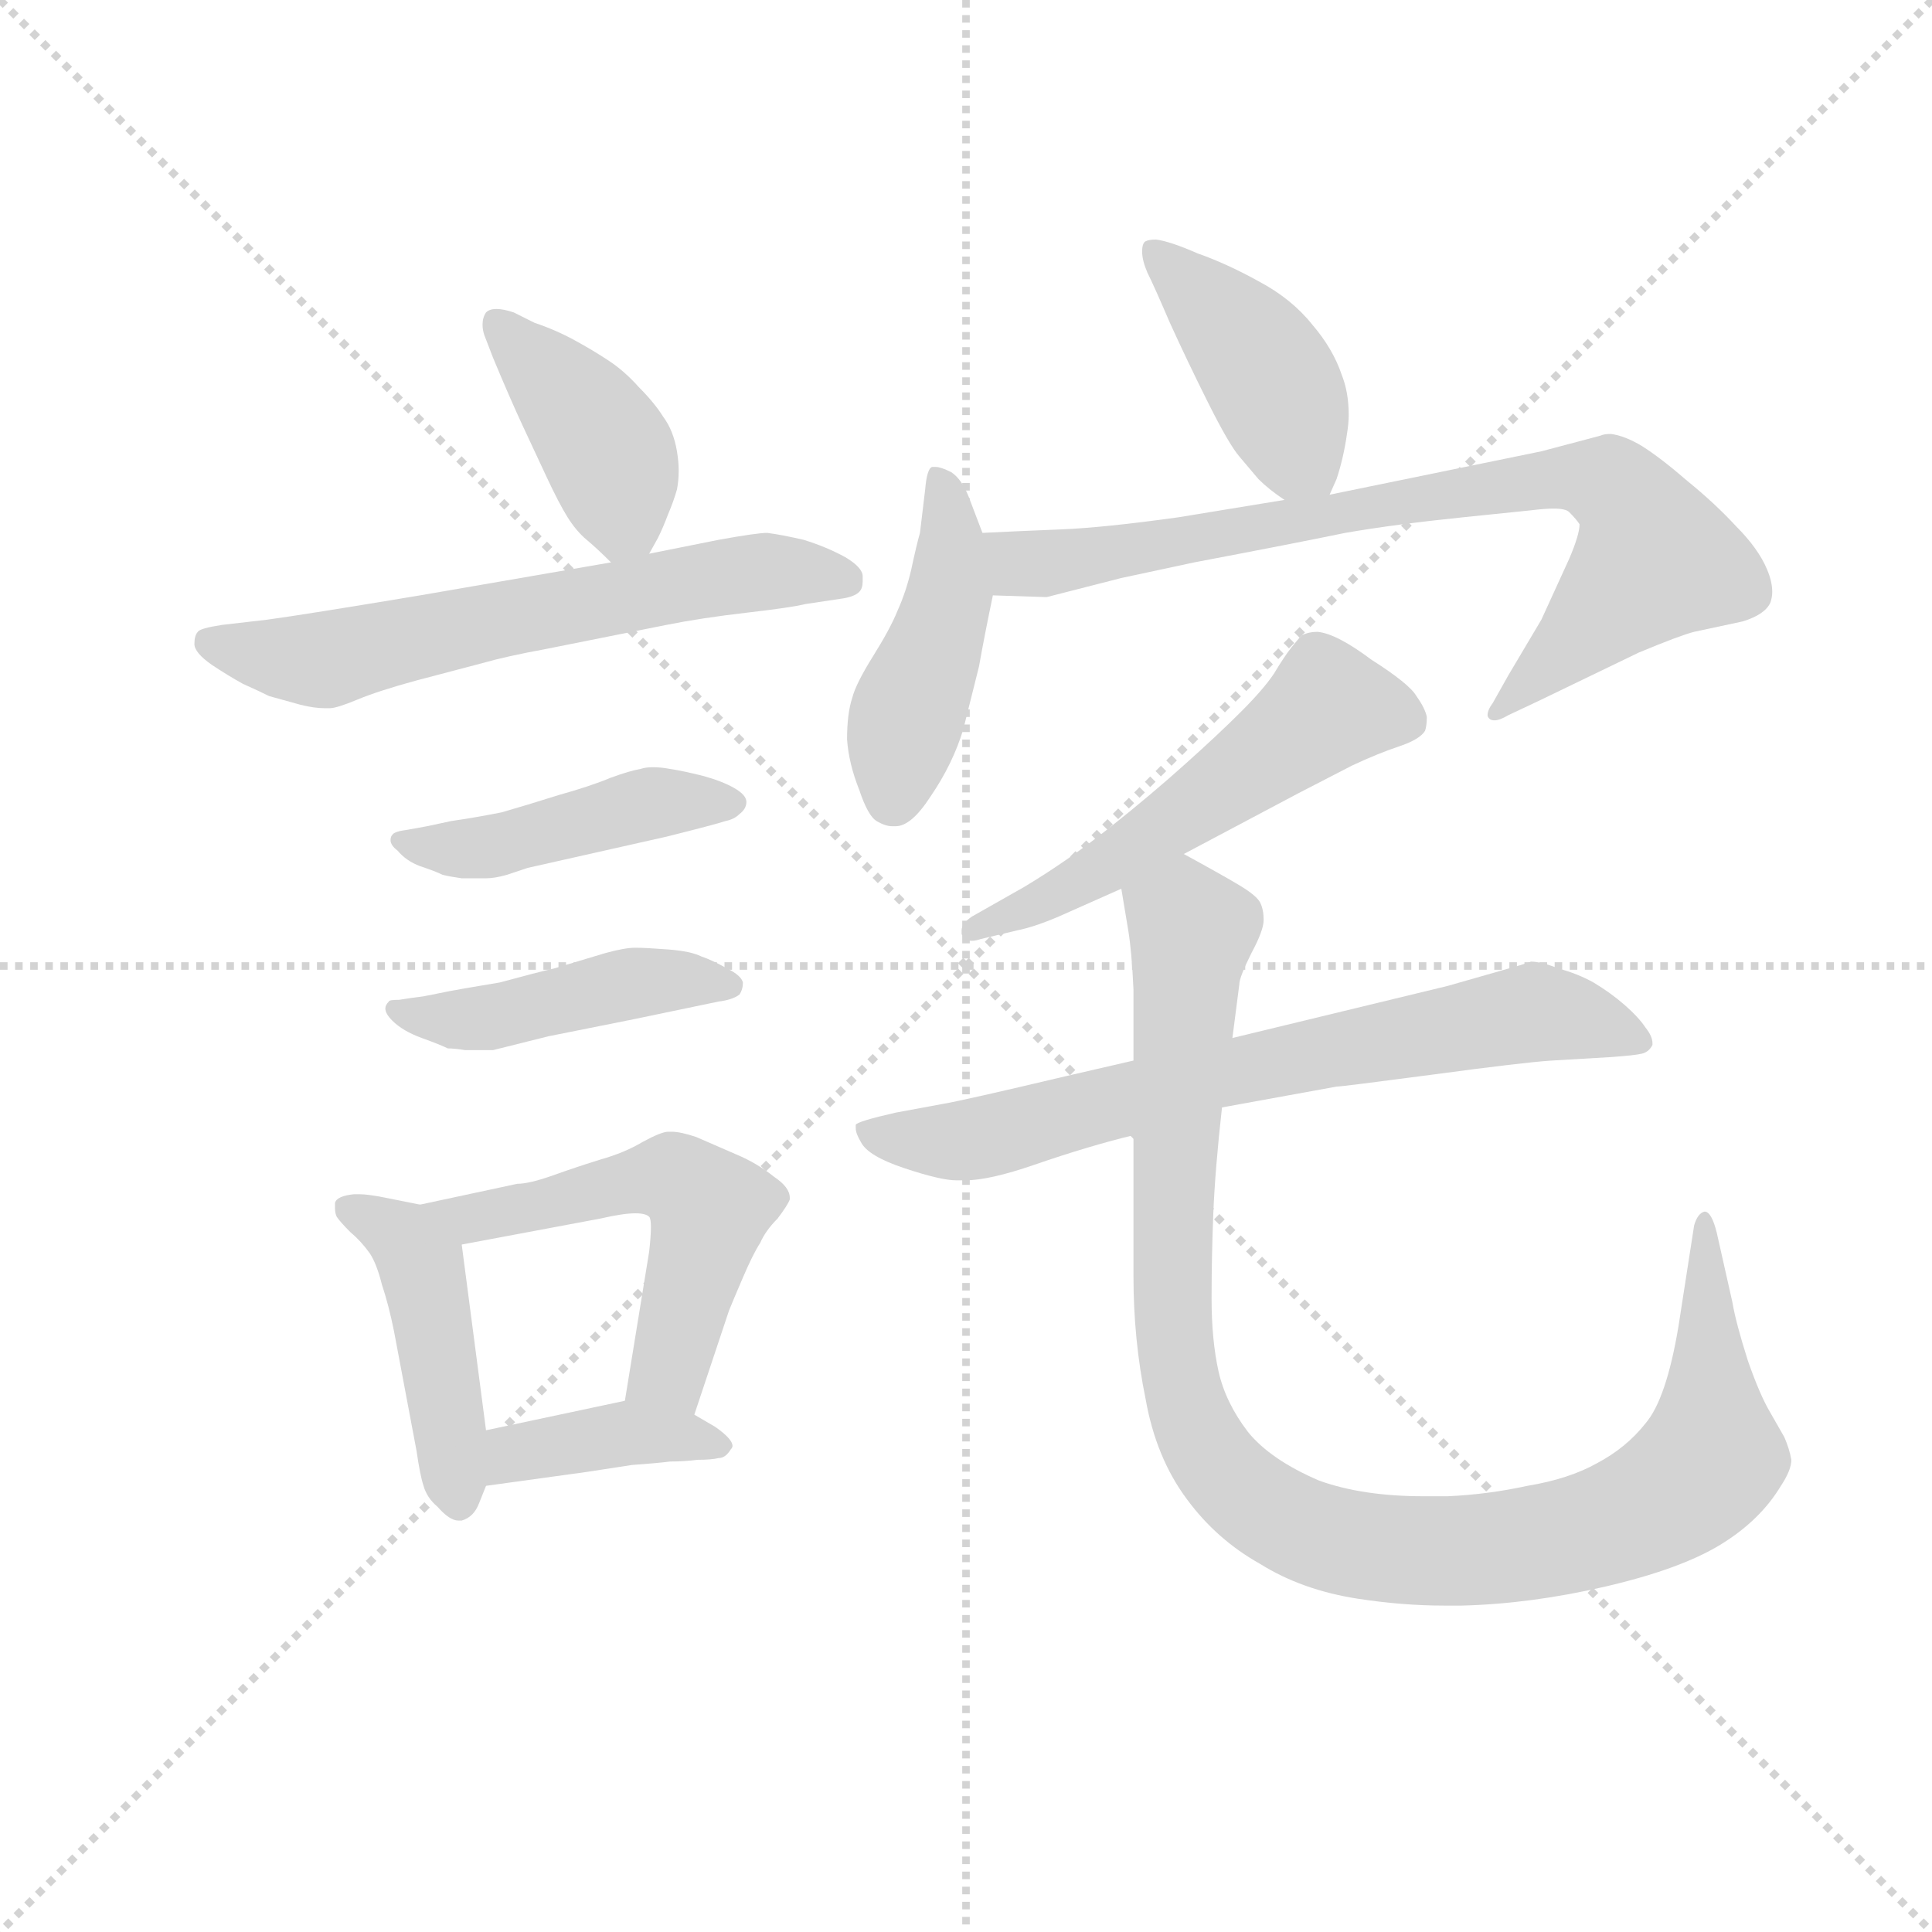 <svg version="1.1" viewBox="0 0 1024 1024" xmlns="http://www.w3.org/2000/svg">
  <g stroke="lightgray" stroke-dasharray="1,1" stroke-width="1" transform="scale(4, 4)">
    <line x1="0" y1="0" x2="256" y2="256"></line>
    <line x1="256" y1="0" x2="0" y2="256"></line>
    <line x1="128" y1="0" x2="128" y2="256"></line>
    <line x1="0" y1="128" x2="256" y2="128"></line>
  </g>
  <g transform="scale(0.92, -0.92) translate(60, -850)">
    <style type="text/css">
      
        @keyframes keyframes0 {
          from {
            stroke: blue;
            stroke-dashoffset: 410;
            stroke-width: 128;
          }
          57% {
            animation-timing-function: step-end;
            stroke: blue;
            stroke-dashoffset: 0;
            stroke-width: 128;
          }
          to {
            stroke: black;
            stroke-width: 1024;
          }
        }
        #make-me-a-hanzi-animation-0 {
          animation: keyframes0 0.584s both;
          animation-delay: 0s;
          animation-timing-function: linear;
        }
      
        @keyframes keyframes1 {
          from {
            stroke: blue;
            stroke-dashoffset: 626;
            stroke-width: 128;
          }
          67% {
            animation-timing-function: step-end;
            stroke: blue;
            stroke-dashoffset: 0;
            stroke-width: 128;
          }
          to {
            stroke: black;
            stroke-width: 1024;
          }
        }
        #make-me-a-hanzi-animation-1 {
          animation: keyframes1 0.759s both;
          animation-delay: 0.584s;
          animation-timing-function: linear;
        }
      
        @keyframes keyframes2 {
          from {
            stroke: blue;
            stroke-dashoffset: 451;
            stroke-width: 128;
          }
          59% {
            animation-timing-function: step-end;
            stroke: blue;
            stroke-dashoffset: 0;
            stroke-width: 128;
          }
          to {
            stroke: black;
            stroke-width: 1024;
          }
        }
        #make-me-a-hanzi-animation-2 {
          animation: keyframes2 0.617s both;
          animation-delay: 1.343s;
          animation-timing-function: linear;
        }
      
        @keyframes keyframes3 {
          from {
            stroke: blue;
            stroke-dashoffset: 450;
            stroke-width: 128;
          }
          59% {
            animation-timing-function: step-end;
            stroke: blue;
            stroke-dashoffset: 0;
            stroke-width: 128;
          }
          to {
            stroke: black;
            stroke-width: 1024;
          }
        }
        #make-me-a-hanzi-animation-3 {
          animation: keyframes3 0.616s both;
          animation-delay: 1.96s;
          animation-timing-function: linear;
        }
      
        @keyframes keyframes4 {
          from {
            stroke: blue;
            stroke-dashoffset: 450;
            stroke-width: 128;
          }
          59% {
            animation-timing-function: step-end;
            stroke: blue;
            stroke-dashoffset: 0;
            stroke-width: 128;
          }
          to {
            stroke: black;
            stroke-width: 1024;
          }
        }
        #make-me-a-hanzi-animation-4 {
          animation: keyframes4 0.616s both;
          animation-delay: 2.576s;
          animation-timing-function: linear;
        }
      
        @keyframes keyframes5 {
          from {
            stroke: blue;
            stroke-dashoffset: 541;
            stroke-width: 128;
          }
          64% {
            animation-timing-function: step-end;
            stroke: blue;
            stroke-dashoffset: 0;
            stroke-width: 128;
          }
          to {
            stroke: black;
            stroke-width: 1024;
          }
        }
        #make-me-a-hanzi-animation-5 {
          animation: keyframes5 0.69s both;
          animation-delay: 3.193s;
          animation-timing-function: linear;
        }
      
        @keyframes keyframes6 {
          from {
            stroke: blue;
            stroke-dashoffset: 392;
            stroke-width: 128;
          }
          56% {
            animation-timing-function: step-end;
            stroke: blue;
            stroke-dashoffset: 0;
            stroke-width: 128;
          }
          to {
            stroke: black;
            stroke-width: 1024;
          }
        }
        #make-me-a-hanzi-animation-6 {
          animation: keyframes6 0.569s both;
          animation-delay: 3.883s;
          animation-timing-function: linear;
        }
      
        @keyframes keyframes7 {
          from {
            stroke: blue;
            stroke-dashoffset: 420;
            stroke-width: 128;
          }
          58% {
            animation-timing-function: step-end;
            stroke: blue;
            stroke-dashoffset: 0;
            stroke-width: 128;
          }
          to {
            stroke: black;
            stroke-width: 1024;
          }
        }
        #make-me-a-hanzi-animation-7 {
          animation: keyframes7 0.592s both;
          animation-delay: 4.452s;
          animation-timing-function: linear;
        }
      
        @keyframes keyframes8 {
          from {
            stroke: blue;
            stroke-dashoffset: 448;
            stroke-width: 128;
          }
          59% {
            animation-timing-function: step-end;
            stroke: blue;
            stroke-dashoffset: 0;
            stroke-width: 128;
          }
          to {
            stroke: black;
            stroke-width: 1024;
          }
        }
        #make-me-a-hanzi-animation-8 {
          animation: keyframes8 0.615s both;
          animation-delay: 5.044s;
          animation-timing-function: linear;
        }
      
        @keyframes keyframes9 {
          from {
            stroke: blue;
            stroke-dashoffset: 798;
            stroke-width: 128;
          }
          72% {
            animation-timing-function: step-end;
            stroke: blue;
            stroke-dashoffset: 0;
            stroke-width: 128;
          }
          to {
            stroke: black;
            stroke-width: 1024;
          }
        }
        #make-me-a-hanzi-animation-9 {
          animation: keyframes9 0.899s both;
          animation-delay: 5.658s;
          animation-timing-function: linear;
        }
      
        @keyframes keyframes10 {
          from {
            stroke: blue;
            stroke-dashoffset: 547;
            stroke-width: 128;
          }
          64% {
            animation-timing-function: step-end;
            stroke: blue;
            stroke-dashoffset: 0;
            stroke-width: 128;
          }
          to {
            stroke: black;
            stroke-width: 1024;
          }
        }
        #make-me-a-hanzi-animation-10 {
          animation: keyframes10 0.695s both;
          animation-delay: 6.558s;
          animation-timing-function: linear;
        }
      
        @keyframes keyframes11 {
          from {
            stroke: blue;
            stroke-dashoffset: 718;
            stroke-width: 128;
          }
          70% {
            animation-timing-function: step-end;
            stroke: blue;
            stroke-dashoffset: 0;
            stroke-width: 128;
          }
          to {
            stroke: black;
            stroke-width: 1024;
          }
        }
        #make-me-a-hanzi-animation-11 {
          animation: keyframes11 0.834s both;
          animation-delay: 7.253s;
          animation-timing-function: linear;
        }
      
        @keyframes keyframes12 {
          from {
            stroke: blue;
            stroke-dashoffset: 1053;
            stroke-width: 128;
          }
          77% {
            animation-timing-function: step-end;
            stroke: blue;
            stroke-dashoffset: 0;
            stroke-width: 128;
          }
          to {
            stroke: black;
            stroke-width: 1024;
          }
        }
        #make-me-a-hanzi-animation-12 {
          animation: keyframes12 1.107s both;
          animation-delay: 8.087s;
          animation-timing-function: linear;
        }
      
    </style>
    
      <path d="M 314 531 L 319 540 Q 322 546 325 554 Q 328 561 330 568 Q 331 573 331 579 Q 331 584 330 590 Q 328 602 322 610 Q 317 618 308 627 Q 300 636 291 642 Q 282 648 271 654 Q 260 660 248 664 L 236 670 Q 230 672 226 672 Q 222 672 220 670 Q 218 667 218 663 Q 218 660 219 657 L 224 644 Q 234 620 241 605 L 255 575 Q 262 560 267 552 Q 272 544 278 539 Q 284 534 292 526 C 304 514 304 514 314 531 Z" fill="lightgray"></path>
    
      <path d="M 292 526 L 182 507 Q 116 496 94 493 L 68 490 Q 55 488 54 486 Q 52 484 52 479 Q 52 474 62 467 Q 71 461 80 456 Q 89 452 95 449 L 113 444 Q 121 442 127 442 L 130 442 Q 134 442 146 447 Q 158 452 180 458 L 218 468 Q 232 472 254 476 L 324 490 Q 344 494 370 497 Q 396 500 404 502 L 424 505 Q 432 506 435 509 Q 437 511 437 515 L 437 518 Q 437 523 427 529 Q 416 535 403 539 Q 390 542 382 543 Q 376 543 354 539 L 314 531 L 292 526 Z" fill="lightgray"></path>
    
      <path d="M 186 374 L 175 372 Q 167 371 166 369 Q 165 368 165 366 Q 165 363 169 360 Q 174 354 182 351 Q 191 348 195 346 Q 199 345 206 344 L 220 344 Q 225 344 232 346 L 244 350 L 324 368 Q 352 375 358 377 Q 363 378 366 381 Q 370 384 370 388 Q 370 392 363 396 Q 356 400 345 403 Q 333 406 326 407 Q 321 408 316 408 Q 312 408 309 407 Q 303 406 292 402 Q 280 397 262 392 Q 243 386 229 382 Q 214 379 200 377 L 186 374 Z" fill="lightgray"></path>
    
      <path d="M 184 276 Q 176 275 170 274 Q 164 274 164 273 Q 162 271 162 269 Q 162 266 166 262 Q 172 256 183 252 Q 194 248 198 246 Q 202 246 208 245 L 224 245 L 256 253 L 306 263 L 354 273 Q 362 274 366 277 Q 368 280 368 284 Q 367 288 359 292 Q 350 297 344 299 Q 338 302 325 303 Q 312 304 306 304 Q 300 304 289 301 L 259 292 Q 250 290 228 284 Q 204 280 199 279 L 184 276 Z" fill="lightgray"></path>
    
      <path d="M 182 156 L 162 160 Q 152 162 147 162 L 144 162 Q 134 161 133 157 L 133 154 Q 133 151 134 149 Q 136 146 142 140 Q 148 135 153 128 Q 157 122 160 110 Q 164 98 167 83 L 180 14 Q 182 0 184 -6 Q 186 -13 192 -18 Q 199 -26 204 -26 L 206 -26 Q 213 -24 216 -16 L 220 -6 L 220 26 L 206 133 C 204 152 204 152 182 156 Z" fill="lightgray"></path>
    
      <path d="M 340 35 L 360 95 Q 362 100 368 114 Q 374 128 378 134 Q 381 141 388 148 Q 394 156 395 159 L 395 160 Q 395 166 386 172 Q 376 180 364 185 L 341 195 Q 332 198 327 198 L 325 198 Q 321 198 310 192 Q 300 186 286 182 Q 273 178 259 173 Q 245 168 238 168 L 182 156 C 153 150 177 127 206 133 L 286 148 Q 299 151 306 151 Q 312 151 314 149 Q 315 148 315 143 Q 315 138 314 129 L 300 43 C 295 13 331 7 340 35 Z" fill="lightgray"></path>
    
      <path d="M 220 -6 L 278 2 L 304 6 Q 318 7 326 8 Q 334 8 342 9 Q 350 9 354 10 Q 358 10 361 15 Q 362 16 362 17 Q 362 21 352 28 L 340 35 C 319 47 319 47 300 43 L 220 26 C 191 20 190 -10 220 -6 Z" fill="lightgray"></path>
    
      <path d="M 706 565 L 710 574 Q 714 586 716 600 Q 717 606 717 611 Q 717 624 713 634 Q 708 649 696 663 Q 684 678 665 688 Q 647 698 630 704 Q 614 711 606 712 Q 602 712 600 711 Q 598 710 598 705 Q 598 700 601 693 Q 605 685 614 664 Q 624 642 636 618 Q 648 594 654 587 L 665 574 Q 671 568 680 562 C 699 549 699 549 706 565 Z" fill="lightgray"></path>
    
      <path d="M 473 568 L 470 543 Q 468 536 465 522 Q 462 509 457 498 Q 453 488 443 472 Q 433 456 431 448 Q 428 439 428 424 Q 429 410 435 395 Q 440 380 445 377 Q 450 374 454 374 L 456 374 Q 465 374 476 391 Q 489 410 495 430 L 504 466 Q 507 483 512 507 L 506 543 L 498 564 Q 494 574 488 578 Q 482 581 479 581 L 477 581 Q 474 580 473 568 Z" fill="lightgray"></path>
    
      <path d="M 512 507 L 543 506 L 586 517 L 628 526 Q 686 537 715 543 Q 744 548 783 552 L 822 556 Q 830 557 835 557 Q 842 557 844 555 Q 848 551 850 548 Q 850 542 844 528 L 828 493 L 809 461 L 800 445 Q 797 441 797 438 Q 797 437 798 436 Q 799 435 801 435 Q 804 435 809 438 L 826 446 L 884 474 Q 908 484 916 486 L 944 492 Q 957 496 960 503 Q 961 506 961 509 Q 961 515 958 522 Q 953 534 940 547 Q 928 560 912 573 Q 897 586 886 593 Q 876 599 868 600 Q 864 600 862 599 L 828 590 L 706 565 L 680 562 L 619 552 Q 576 546 551 545 Q 526 544 506 543 C 476 542 482 508 512 507 Z" fill="lightgray"></path>
    
      <path d="M 622 358 L 688 393 L 719 409 Q 734 416 746 420 Q 758 424 761 429 Q 762 432 762 437 Q 761 442 756 449 Q 752 456 730 470 Q 710 485 699 486 Q 694 486 690 484 Q 688 482 684 477 Q 680 472 674 462 Q 668 453 655 440 Q 642 427 623 410 Q 603 392 579 373 Q 555 354 530 339 L 500 322 Q 494 318 494 314 L 494 312 Q 495 308 500 308 Q 502 308 505 309 L 526 314 Q 536 316 550 322 L 586 338 L 622 358 Z" fill="lightgray"></path>
    
      <path d="M 593 239 L 554 230 Q 495 216 483 214 L 456 209 Q 434 204 433 202 L 433 200 Q 433 197 436 192 Q 440 184 461 177 Q 482 170 491 170 L 496 170 Q 510 170 536 179 Q 568 190 593 196 L 644 212 L 710 224 Q 713 224 766 231 Q 818 238 834 239 L 868 241 Q 882 242 886 243 Q 890 244 892 248 L 892 249 Q 892 253 888 258 Q 884 264 876 271 Q 868 278 858 284 Q 849 289 838 292 Q 828 296 822 296 L 816 294 L 774 282 L 650 252 L 593 239 Z" fill="lightgray"></path>
    
      <path d="M 586 338 L 590 314 Q 592 302 593 280 L 593 239 L 593 196 L 593 115 Q 593 78 600 44 Q 606 10 624 -14 Q 641 -37 666 -51 Q 690 -66 722 -71 Q 748 -75 772 -75 L 782 -75 Q 822 -74 865 -64 Q 908 -54 931 -40 Q 954 -26 966 -6 Q 972 3 972 9 Q 971 15 968 22 L 960 36 Q 954 46 947 66 Q 940 88 938 100 L 929 140 Q 926 152 922 152 Q 918 151 916 144 L 907 86 Q 900 44 888 30 Q 877 16 860 7 Q 844 -2 820 -6 Q 797 -11 774 -12 L 760 -12 Q 725 -12 700 -3 Q 672 9 659 25 Q 646 42 642 60 Q 638 78 638 102 Q 638 126 639 151 Q 640 176 644 212 L 650 252 L 654 283 Q 654 287 661 301 Q 668 314 668 320 Q 668 326 666 330 Q 664 334 654 340 Q 644 346 622 358 C 596 373 581 368 586 338 Z" fill="lightgray"></path>
    
    
      <clipPath id="make-me-a-hanzi-clip-0">
        <path d="M 314 531 L 319 540 Q 322 546 325 554 Q 328 561 330 568 Q 331 573 331 579 Q 331 584 330 590 Q 328 602 322 610 Q 317 618 308 627 Q 300 636 291 642 Q 282 648 271 654 Q 260 660 248 664 L 236 670 Q 230 672 226 672 Q 222 672 220 670 Q 218 667 218 663 Q 218 660 219 657 L 224 644 Q 234 620 241 605 L 255 575 Q 262 560 267 552 Q 272 544 278 539 Q 284 534 292 526 C 304 514 304 514 314 531 Z"></path>
      </clipPath>
      <path clip-path="url(#make-me-a-hanzi-clip-0)" d="M 225 665 L 289 592 L 299 551 L 295 537" fill="none" id="make-me-a-hanzi-animation-0" stroke-dasharray="282 564" stroke-linecap="round"></path>
    
      <clipPath id="make-me-a-hanzi-clip-1">
        <path d="M 292 526 L 182 507 Q 116 496 94 493 L 68 490 Q 55 488 54 486 Q 52 484 52 479 Q 52 474 62 467 Q 71 461 80 456 Q 89 452 95 449 L 113 444 Q 121 442 127 442 L 130 442 Q 134 442 146 447 Q 158 452 180 458 L 218 468 Q 232 472 254 476 L 324 490 Q 344 494 370 497 Q 396 500 404 502 L 424 505 Q 432 506 435 509 Q 437 511 437 515 L 437 518 Q 437 523 427 529 Q 416 535 403 539 Q 390 542 382 543 Q 376 543 354 539 L 314 531 L 292 526 Z"></path>
      </clipPath>
      <path clip-path="url(#make-me-a-hanzi-clip-1)" d="M 63 480 L 124 470 L 366 520 L 427 515" fill="none" id="make-me-a-hanzi-animation-1" stroke-dasharray="498 996" stroke-linecap="round"></path>
    
      <clipPath id="make-me-a-hanzi-clip-2">
        <path d="M 186 374 L 175 372 Q 167 371 166 369 Q 165 368 165 366 Q 165 363 169 360 Q 174 354 182 351 Q 191 348 195 346 Q 199 345 206 344 L 220 344 Q 225 344 232 346 L 244 350 L 324 368 Q 352 375 358 377 Q 363 378 366 381 Q 370 384 370 388 Q 370 392 363 396 Q 356 400 345 403 Q 333 406 326 407 Q 321 408 316 408 Q 312 408 309 407 Q 303 406 292 402 Q 280 397 262 392 Q 243 386 229 382 Q 214 379 200 377 L 186 374 Z"></path>
      </clipPath>
      <path clip-path="url(#make-me-a-hanzi-clip-2)" d="M 171 366 L 193 361 L 233 364 L 319 388 L 362 388" fill="none" id="make-me-a-hanzi-animation-2" stroke-dasharray="323 646" stroke-linecap="round"></path>
    
      <clipPath id="make-me-a-hanzi-clip-3">
        <path d="M 184 276 Q 176 275 170 274 Q 164 274 164 273 Q 162 271 162 269 Q 162 266 166 262 Q 172 256 183 252 Q 194 248 198 246 Q 202 246 208 245 L 224 245 L 256 253 L 306 263 L 354 273 Q 362 274 366 277 Q 368 280 368 284 Q 367 288 359 292 Q 350 297 344 299 Q 338 302 325 303 Q 312 304 306 304 Q 300 304 289 301 L 259 292 Q 250 290 228 284 Q 204 280 199 279 L 184 276 Z"></path>
      </clipPath>
      <path clip-path="url(#make-me-a-hanzi-clip-3)" d="M 168 269 L 202 262 L 304 284 L 359 283" fill="none" id="make-me-a-hanzi-animation-3" stroke-dasharray="322 644" stroke-linecap="round"></path>
    
      <clipPath id="make-me-a-hanzi-clip-4">
        <path d="M 182 156 L 162 160 Q 152 162 147 162 L 144 162 Q 134 161 133 157 L 133 154 Q 133 151 134 149 Q 136 146 142 140 Q 148 135 153 128 Q 157 122 160 110 Q 164 98 167 83 L 180 14 Q 182 0 184 -6 Q 186 -13 192 -18 Q 199 -26 204 -26 L 206 -26 Q 213 -24 216 -16 L 220 -6 L 220 26 L 206 133 C 204 152 204 152 182 156 Z"></path>
      </clipPath>
      <path clip-path="url(#make-me-a-hanzi-clip-4)" d="M 140 156 L 174 134 L 183 120 L 205 -15" fill="none" id="make-me-a-hanzi-animation-4" stroke-dasharray="322 644" stroke-linecap="round"></path>
    
      <clipPath id="make-me-a-hanzi-clip-5">
        <path d="M 340 35 L 360 95 Q 362 100 368 114 Q 374 128 378 134 Q 381 141 388 148 Q 394 156 395 159 L 395 160 Q 395 166 386 172 Q 376 180 364 185 L 341 195 Q 332 198 327 198 L 325 198 Q 321 198 310 192 Q 300 186 286 182 Q 273 178 259 173 Q 245 168 238 168 L 182 156 C 153 150 177 127 206 133 L 286 148 Q 299 151 306 151 Q 312 151 314 149 Q 315 148 315 143 Q 315 138 314 129 L 300 43 C 295 13 331 7 340 35 Z"></path>
      </clipPath>
      <path clip-path="url(#make-me-a-hanzi-clip-5)" d="M 189 156 L 211 147 L 315 171 L 336 167 L 348 146 L 327 64 L 308 49" fill="none" id="make-me-a-hanzi-animation-5" stroke-dasharray="413 826" stroke-linecap="round"></path>
    
      <clipPath id="make-me-a-hanzi-clip-6">
        <path d="M 220 -6 L 278 2 L 304 6 Q 318 7 326 8 Q 334 8 342 9 Q 350 9 354 10 Q 358 10 361 15 Q 362 16 362 17 Q 362 21 352 28 L 340 35 C 319 47 319 47 300 43 L 220 26 C 191 20 190 -10 220 -6 Z"></path>
      </clipPath>
      <path clip-path="url(#make-me-a-hanzi-clip-6)" d="M 227 -1 L 236 13 L 303 25 L 354 20" fill="none" id="make-me-a-hanzi-animation-6" stroke-dasharray="264 528" stroke-linecap="round"></path>
    
      <clipPath id="make-me-a-hanzi-clip-7">
        <path d="M 706 565 L 710 574 Q 714 586 716 600 Q 717 606 717 611 Q 717 624 713 634 Q 708 649 696 663 Q 684 678 665 688 Q 647 698 630 704 Q 614 711 606 712 Q 602 712 600 711 Q 598 710 598 705 Q 598 700 601 693 Q 605 685 614 664 Q 624 642 636 618 Q 648 594 654 587 L 665 574 Q 671 568 680 562 C 699 549 699 549 706 565 Z"></path>
      </clipPath>
      <path clip-path="url(#make-me-a-hanzi-clip-7)" d="M 604 706 L 670 635 L 698 574" fill="none" id="make-me-a-hanzi-animation-7" stroke-dasharray="292 584" stroke-linecap="round"></path>
    
      <clipPath id="make-me-a-hanzi-clip-8">
        <path d="M 473 568 L 470 543 Q 468 536 465 522 Q 462 509 457 498 Q 453 488 443 472 Q 433 456 431 448 Q 428 439 428 424 Q 429 410 435 395 Q 440 380 445 377 Q 450 374 454 374 L 456 374 Q 465 374 476 391 Q 489 410 495 430 L 504 466 Q 507 483 512 507 L 506 543 L 498 564 Q 494 574 488 578 Q 482 581 479 581 L 477 581 Q 474 580 473 568 Z"></path>
      </clipPath>
      <path clip-path="url(#make-me-a-hanzi-clip-8)" d="M 478 574 L 487 554 L 487 504 L 460 429 L 455 389" fill="none" id="make-me-a-hanzi-animation-8" stroke-dasharray="320 640" stroke-linecap="round"></path>
    
      <clipPath id="make-me-a-hanzi-clip-9">
        <path d="M 512 507 L 543 506 L 586 517 L 628 526 Q 686 537 715 543 Q 744 548 783 552 L 822 556 Q 830 557 835 557 Q 842 557 844 555 Q 848 551 850 548 Q 850 542 844 528 L 828 493 L 809 461 L 800 445 Q 797 441 797 438 Q 797 437 798 436 Q 799 435 801 435 Q 804 435 809 438 L 826 446 L 884 474 Q 908 484 916 486 L 944 492 Q 957 496 960 503 Q 961 506 961 509 Q 961 515 958 522 Q 953 534 940 547 Q 928 560 912 573 Q 897 586 886 593 Q 876 599 868 600 Q 864 600 862 599 L 828 590 L 706 565 L 680 562 L 619 552 Q 576 546 551 545 Q 526 544 506 543 C 476 542 482 508 512 507 Z"></path>
      </clipPath>
      <path clip-path="url(#make-me-a-hanzi-clip-9)" d="M 513 538 L 528 526 L 546 526 L 793 569 L 863 573 L 879 560 L 893 528 L 801 439" fill="none" id="make-me-a-hanzi-animation-9" stroke-dasharray="670 1340" stroke-linecap="round"></path>
    
      <clipPath id="make-me-a-hanzi-clip-10">
        <path d="M 622 358 L 688 393 L 719 409 Q 734 416 746 420 Q 758 424 761 429 Q 762 432 762 437 Q 761 442 756 449 Q 752 456 730 470 Q 710 485 699 486 Q 694 486 690 484 Q 688 482 684 477 Q 680 472 674 462 Q 668 453 655 440 Q 642 427 623 410 Q 603 392 579 373 Q 555 354 530 339 L 500 322 Q 494 318 494 314 L 494 312 Q 495 308 500 308 Q 502 308 505 309 L 526 314 Q 536 316 550 322 L 586 338 L 622 358 Z"></path>
      </clipPath>
      <path clip-path="url(#make-me-a-hanzi-clip-10)" d="M 751 434 L 705 443 L 563 342 L 499 313" fill="none" id="make-me-a-hanzi-animation-10" stroke-dasharray="419 838" stroke-linecap="round"></path>
    
      <clipPath id="make-me-a-hanzi-clip-11">
        <path d="M 593 239 L 554 230 Q 495 216 483 214 L 456 209 Q 434 204 433 202 L 433 200 Q 433 197 436 192 Q 440 184 461 177 Q 482 170 491 170 L 496 170 Q 510 170 536 179 Q 568 190 593 196 L 644 212 L 710 224 Q 713 224 766 231 Q 818 238 834 239 L 868 241 Q 882 242 886 243 Q 890 244 892 248 L 892 249 Q 892 253 888 258 Q 884 264 876 271 Q 868 278 858 284 Q 849 289 838 292 Q 828 296 822 296 L 816 294 L 774 282 L 650 252 L 593 239 Z"></path>
      </clipPath>
      <path clip-path="url(#make-me-a-hanzi-clip-11)" d="M 437 201 L 458 193 L 508 195 L 647 232 L 825 267 L 887 249" fill="none" id="make-me-a-hanzi-animation-11" stroke-dasharray="590 1180" stroke-linecap="round"></path>
    
      <clipPath id="make-me-a-hanzi-clip-12">
        <path d="M 586 338 L 590 314 Q 592 302 593 280 L 593 239 L 593 196 L 593 115 Q 593 78 600 44 Q 606 10 624 -14 Q 641 -37 666 -51 Q 690 -66 722 -71 Q 748 -75 772 -75 L 782 -75 Q 822 -74 865 -64 Q 908 -54 931 -40 Q 954 -26 966 -6 Q 972 3 972 9 Q 971 15 968 22 L 960 36 Q 954 46 947 66 Q 940 88 938 100 L 929 140 Q 926 152 922 152 Q 918 151 916 144 L 907 86 Q 900 44 888 30 Q 877 16 860 7 Q 844 -2 820 -6 Q 797 -11 774 -12 L 760 -12 Q 725 -12 700 -3 Q 672 9 659 25 Q 646 42 642 60 Q 638 78 638 102 Q 638 126 639 151 Q 640 176 644 212 L 650 252 L 654 283 Q 654 287 661 301 Q 668 314 668 320 Q 668 326 666 330 Q 664 334 654 340 Q 644 346 622 358 C 596 373 581 368 586 338 Z"></path>
      </clipPath>
      <path clip-path="url(#make-me-a-hanzi-clip-12)" d="M 596 334 L 627 314 L 615 108 L 623 41 L 641 6 L 675 -23 L 720 -40 L 777 -44 L 865 -29 L 907 -8 L 926 12 L 923 145" fill="none" id="make-me-a-hanzi-animation-12" stroke-dasharray="925 1850" stroke-linecap="round"></path>
    
  </g>
</svg>